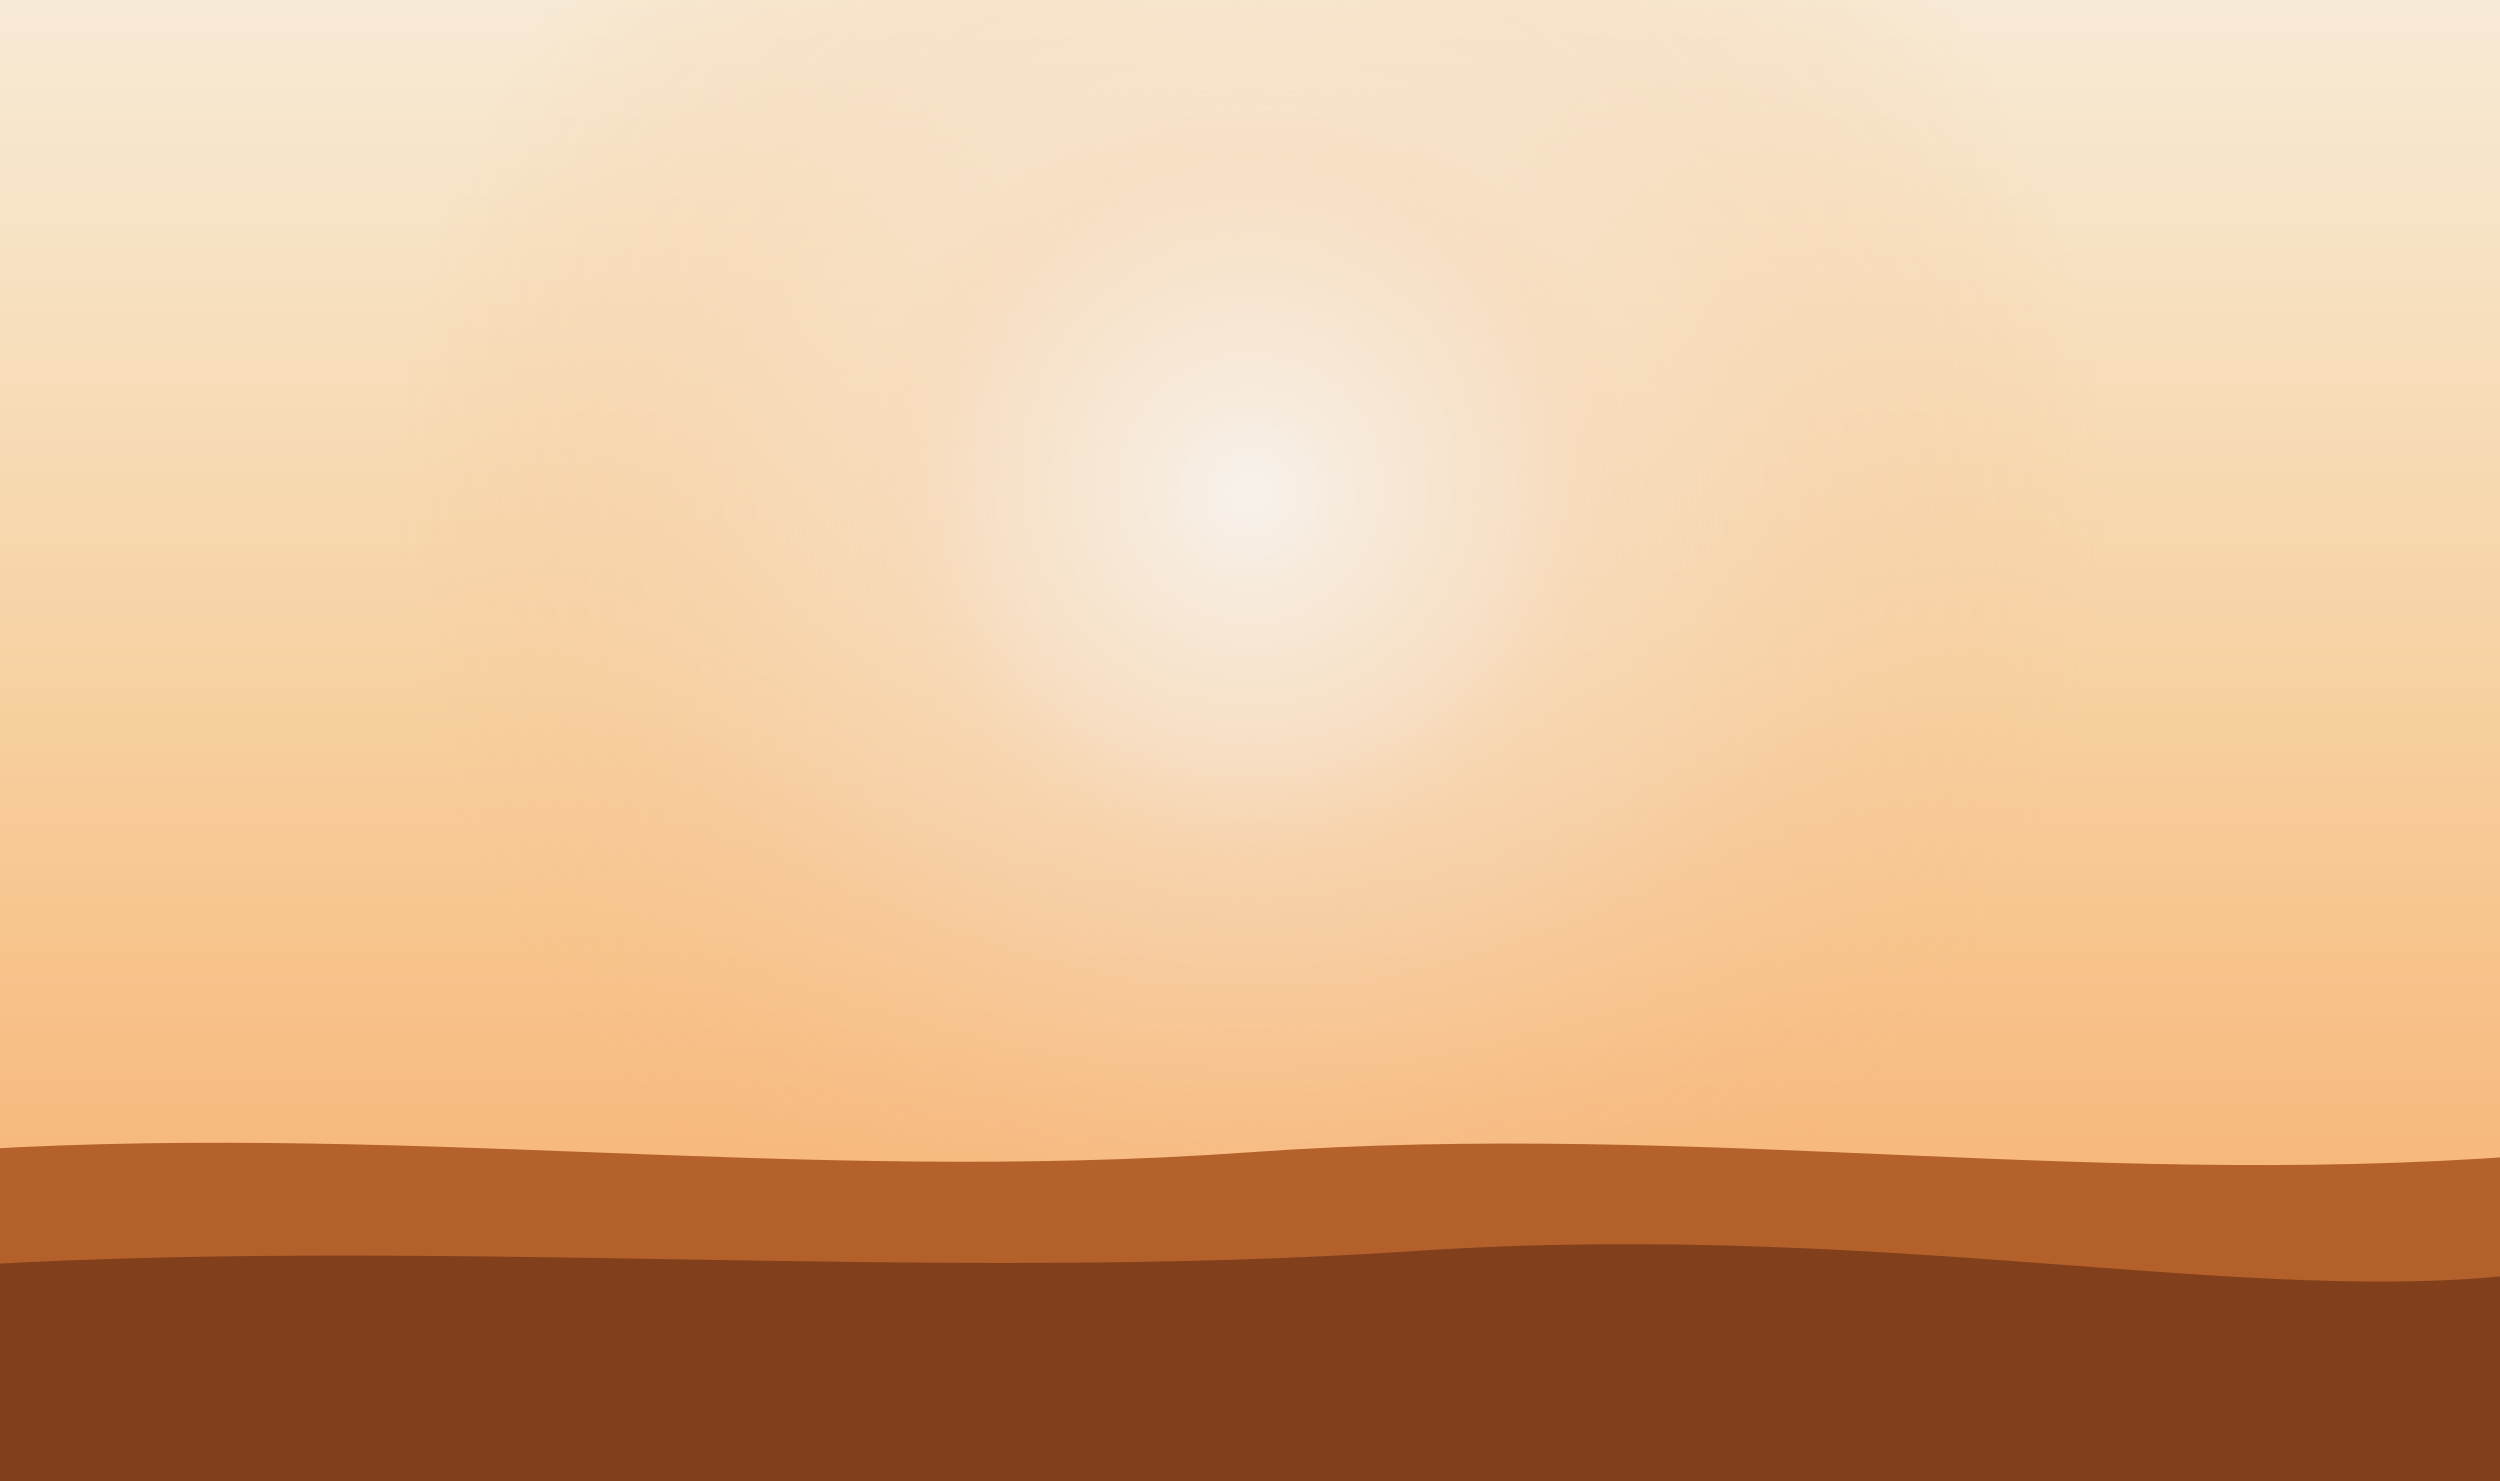 <svg xmlns="http://www.w3.org/2000/svg" width="540" height="320" viewBox="0 0 1600 900" preserveAspectRatio="xMidYMid slice">
  <defs>
    <linearGradient id="skyNoon" x1="0" y1="0" x2="0" y2="1">
      <stop offset="0%" stop-color="#fff2dd"/><stop offset="45%" stop-color="#ffd9a8"/><stop offset="100%" stop-color="#ffad66"/>
    </linearGradient>
    <!-- Wide halo + soft core, both user-space on full rect -->
    <radialGradient id="sunHaloUS" gradientUnits="userSpaceOnUse" cx="800" cy="300" r="520">
      <stop offset="0%" stop-color="#fff8ee" stop-opacity="0.85"/>
      <stop offset="55%" stop-color="#ffe1c3" stop-opacity="0.45"/>
      <stop offset="100%" stop-color="#ffc08a" stop-opacity="0"/>
    </radialGradient>
    <radialGradient id="sunCoreSoftUS" gradientUnits="userSpaceOnUse" cx="800" cy="300" r="240">
      <stop offset="0%" stop-color="#fffaf3" stop-opacity="1"/>
      <stop offset="70%" stop-color="#ffe7cf" stop-opacity="0.6"/>
      <stop offset="100%" stop-color="#ffd8b1" stop-opacity="0"/>
    </radialGradient>
    <filter id="grainNoon">
      <feTurbulence type="fractalNoise" baseFrequency="0.65" numOctaves="2" stitchTiles="stitch" seed="4"/>
      <feColorMatrix type="saturate" values="0.15"/>
      <feComponentTransfer><feFuncA type="table" tableValues="0 0 0.012 0.02"/></feComponentTransfer>
    </filter>
  </defs>
  <rect width="1600" height="900" fill="url(#skyNoon)"/>
  <rect width="1600" height="900" fill="url(#sunHaloUS)" opacity="0.85"/>
  <rect width="1600" height="900" fill="url(#sunCoreSoftUS)" opacity="0.95"/>
  <path d="M0,700 C280,680 520,720 800,700 C1080,680 1320,725 1600,700 L1600,900 L0,900 Z" fill="#b35a24" opacity="0.9"/>
  <path d="M0,770 C300,750 600,780 900,760 C1200,740 1430,800 1600,770 L1600,900 L0,900 Z" fill="#803f1b" opacity="0.9"/>
  <rect width="1600" height="900" filter="url(#grainNoon)" opacity="0.18"/>
</svg>
